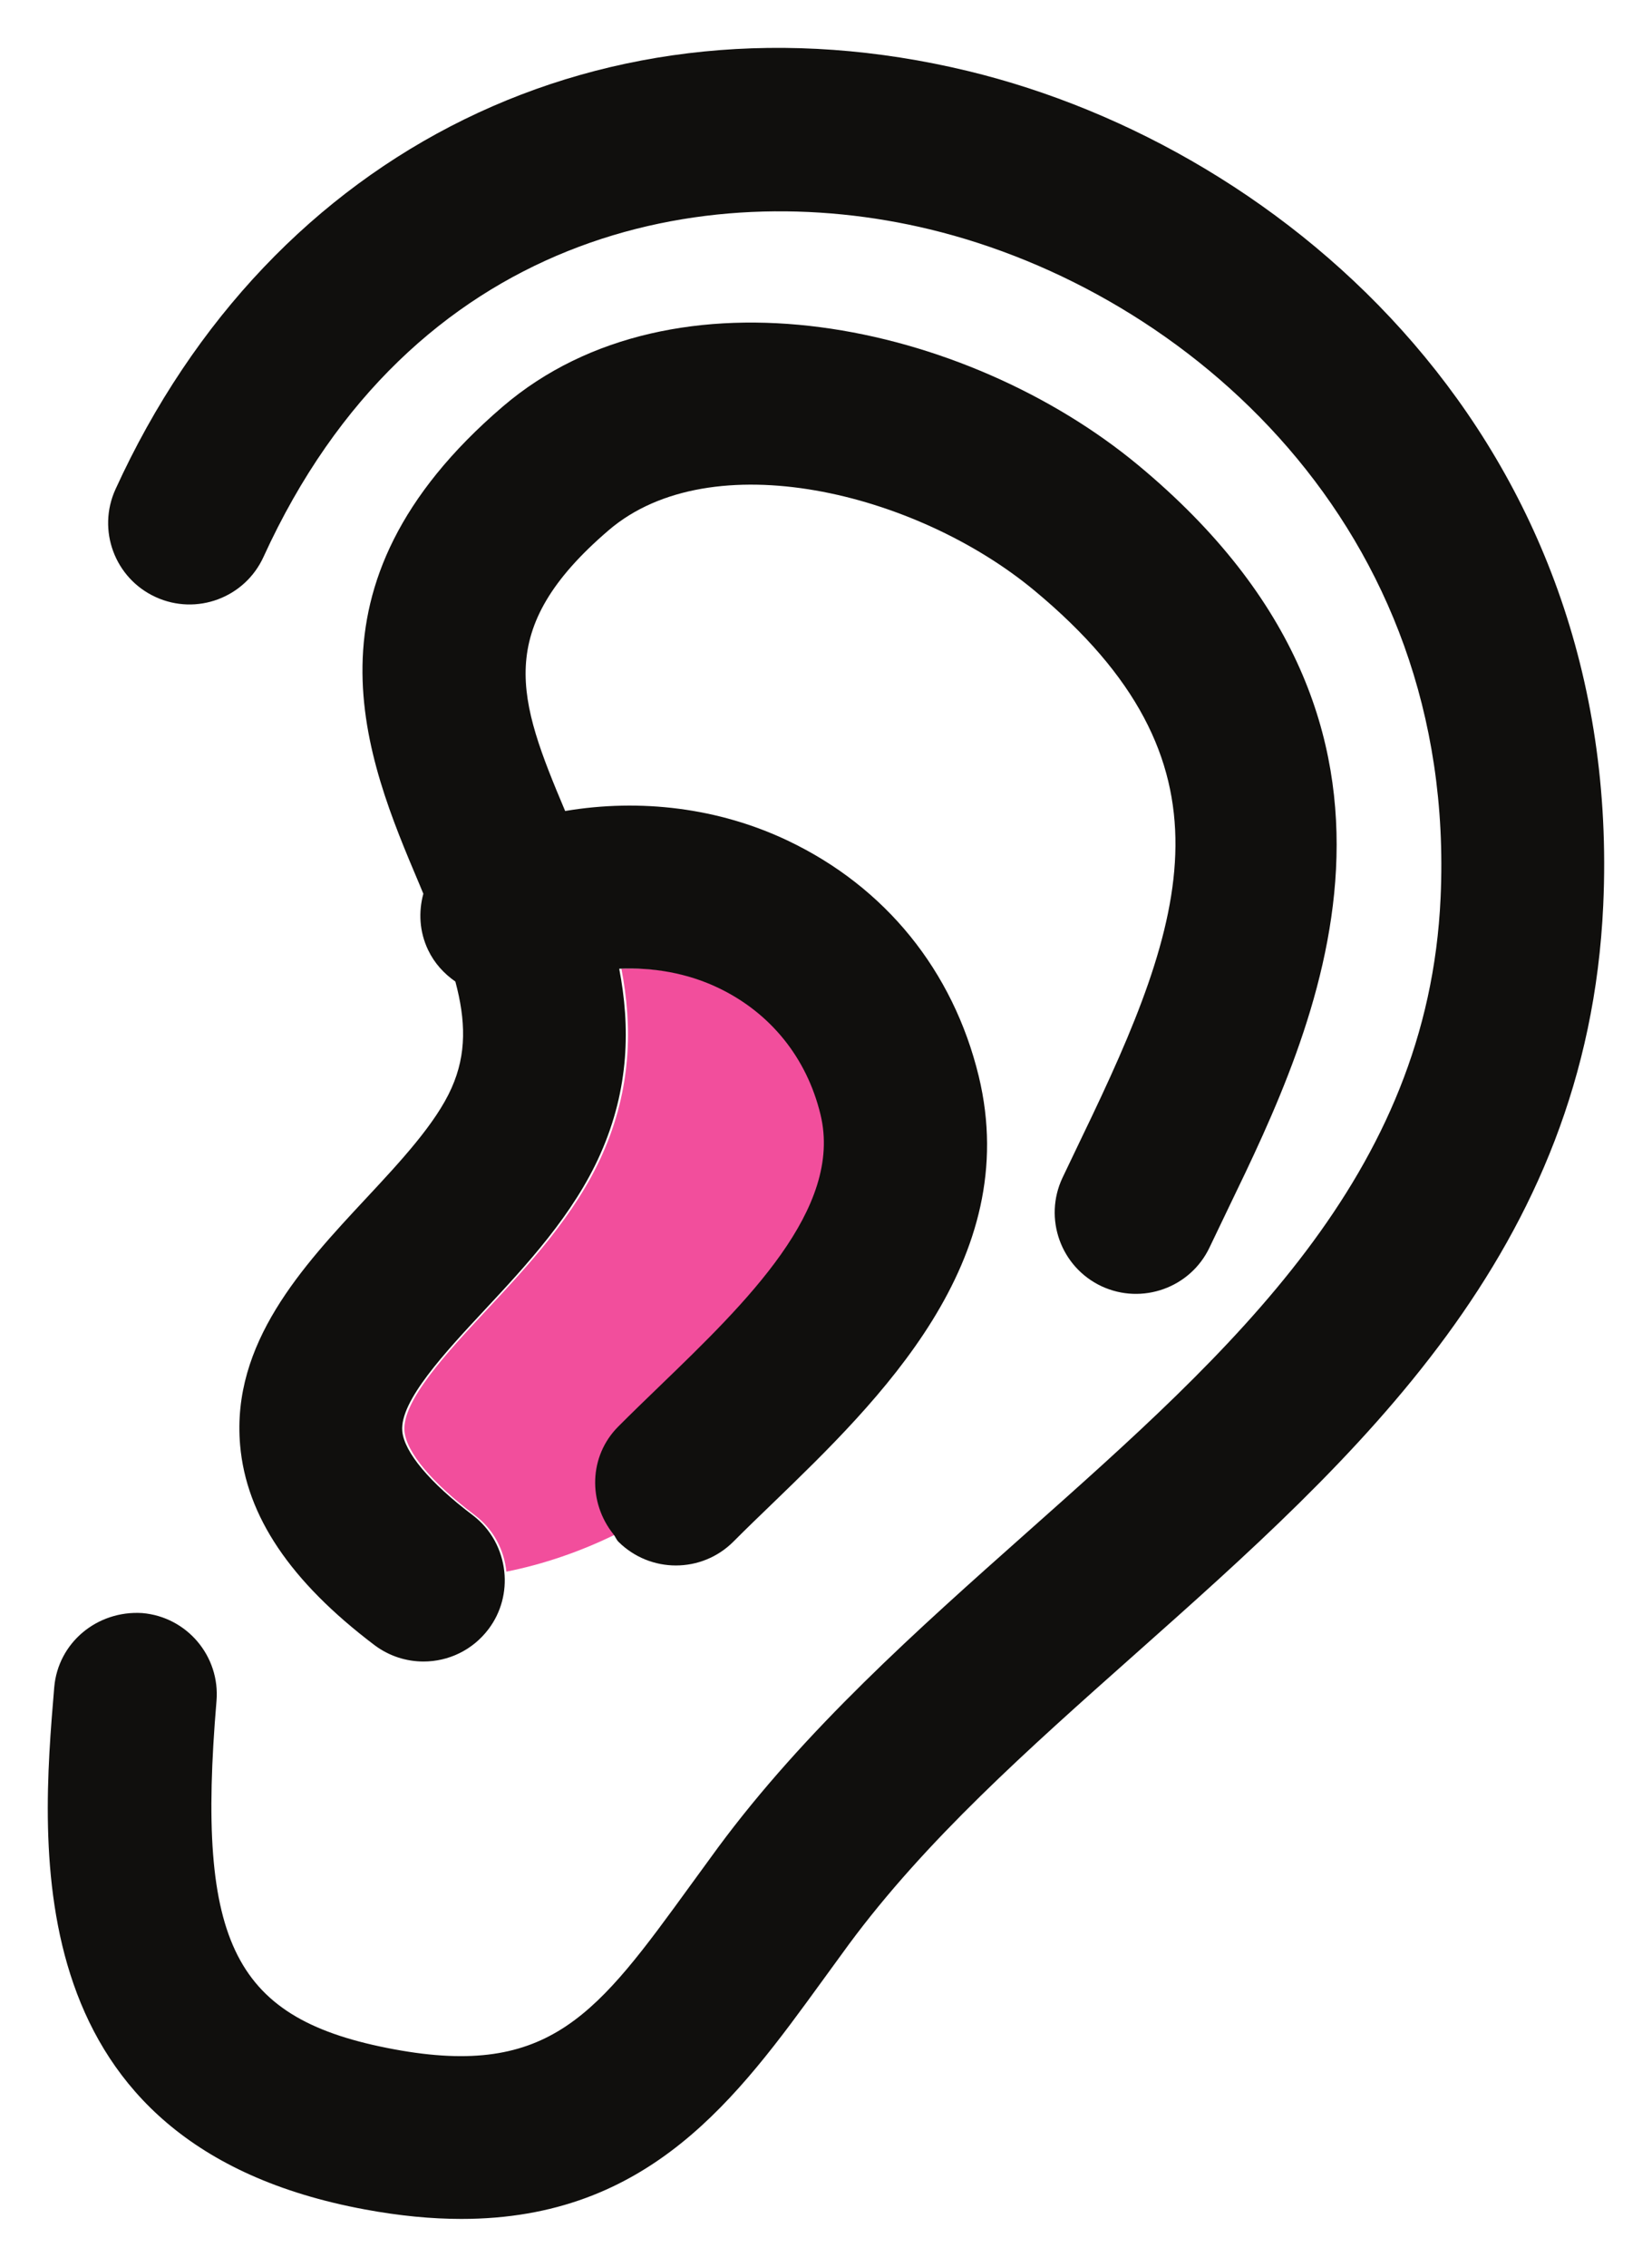 <?xml version="1.0" encoding="UTF-8" standalone="no"?>
<!-- Created with Inkscape (http://www.inkscape.org/) -->

<svg
   xmlns:dc="http://purl.org/dc/elements/1.1/"
   xmlns:cc="http://creativecommons.org/ns#"
   xmlns:rdf="http://www.w3.org/1999/02/22-rdf-syntax-ns#"
   xmlns:svg="http://www.w3.org/2000/svg"
   xmlns="http://www.w3.org/2000/svg"
   xmlns:sodipodi="http://sodipodi.sourceforge.net/DTD/sodipodi-0.dtd"
   xmlns:inkscape="http://www.inkscape.org/namespaces/inkscape"
   width="172.794"
   height="237.041"
   id="svg4260"
   version="1.1"
   inkscape:version="0.48.4 r9939"
   sodipodi:docname="New document 11">
  <defs
     id="defs4262" />
  <sodipodi:namedview
     id="base"
     pagecolor="#ffffff"
     bordercolor="#666666"
     borderopacity="1.0"
     inkscape:pageopacity="0.0"
     inkscape:pageshadow="2"
     inkscape:zoom="1"
     inkscape:cx="79.168195"
     inkscape:cy="74.284771"
     inkscape:document-units="px"
     inkscape:current-layer="layer1"
     showgrid="false"
     fit-margin-top="5"
     fit-margin-left="5"
     fit-margin-right="5"
     fit-margin-bottom="5"
     inkscape:window-width="2560"
     inkscape:window-height="1415"
     inkscape:window-x="1920"
     inkscape:window-y="0"
     inkscape:window-maximized="1" />
  <g
     inkscape:label="Layer 1"
     inkscape:groupmode="layer"
     id="layer1"
     transform="translate(-295.832,-369.606)">
    <g
       id="g4049"
       transform="matrix(5.707,0,0,-5.707,-215.807,1692.163)">
      <g
         transform="translate(101.02,205.601)"
         id="g3904">
        <path
           inkscape:connector-curvature="0"
           id="path3906"
           style="fill:#f24e9c;fill-opacity:1;fill-rule:nonzero;stroke:none"
           d="M 0,0 C 0.242,0.243 0.5,0.492 0.766,0.749 2.341,2.271 4.126,3.996 3.709,5.72 3.456,6.762 2.788,7.587 1.829,8.044 1.266,8.312 0.641,8.418 0.02,8.391 0.223,7.338 0.207,6.198 -0.325,4.999 -0.816,3.89 -1.683,2.959 -2.447,2.14 -3.178,1.356 -4.004,0.468 -3.956,-0.081 c 0.033,-0.385 0.502,-0.947 1.288,-1.54 0.344,-0.259 0.539,-0.639 0.58,-1.036 0.674,0.133 1.364,0.37 2.002,0.684 C -0.554,-1.389 -0.54,-0.543 0,0" />
      </g>
      <g
         transform="translate(107.39,230.442)"
         id="g3908">
        <path
           inkscape:connector-curvature="0"
           id="path3910"
           style="fill:#100f0d;fill-opacity:1;fill-rule:nonzero;stroke:none"
           d="m 0,0 c -6.634,1.599 -12.766,-1.407 -15.622,-7.664 -0.342,-0.75 -0.012,-1.634 0.737,-1.976 0.749,-0.343 1.634,-0.013 1.976,0.737 2.714,5.943 8.087,6.997 12.209,6.002 4.726,-1.14 9.673,-5.46 9.364,-12.249 -0.231,-5.099 -3.806,-8.275 -7.591,-11.638 -1.995,-1.773 -4.059,-3.608 -5.657,-5.772 l -0.49,-0.672 c -1.716,-2.363 -2.577,-3.548 -5.435,-3.02 -2.938,0.544 -3.639,1.917 -3.262,6.383 0.069,0.821 -0.541,1.543 -1.362,1.612 -0.824,0.051 -1.542,-0.541 -1.612,-1.361 -0.246,-2.93 -0.706,-8.383 5.693,-9.567 0.64,-0.119 1.227,-0.174 1.77,-0.174 3.447,0 5.058,2.22 6.623,4.375 l 0.475,0.652 c 1.413,1.913 3.272,3.565 5.24,5.314 4.08,3.626 8.299,7.375 8.589,13.732 C 12.03,-6.807 5.878,-1.419 0,0" />
      </g>
      <g
         transform="translate(96.351,209.774)"
         id="g3912">
        <path
           inkscape:connector-curvature="0"
           id="path3914"
           style="fill:#100f0d;fill-opacity:1;fill-rule:nonzero;stroke:none"
           d="m 0,0 c -1.154,-1.238 -2.461,-2.643 -2.299,-4.513 0.113,-1.298 0.919,-2.495 2.462,-3.663 0.27,-0.203 0.586,-0.301 0.899,-0.301 0.452,0 0.897,0.204 1.191,0.593 0.237,0.313 0.328,0.691 0.29,1.053 -0.042,0.398 -0.238,0.777 -0.581,1.037 -0.785,0.593 -1.255,1.155 -1.289,1.54 -0.047,0.549 0.78,1.436 1.51,2.22 0.765,0.82 1.631,1.75 2.122,2.86 C 4.837,2.025 4.852,3.164 4.649,4.218 5.272,4.245 5.896,4.138 6.459,3.87 7.418,3.414 8.086,2.588 8.338,1.546 8.756,-0.178 6.971,-1.903 5.395,-3.425 5.13,-3.681 4.871,-3.931 4.63,-4.173 4.09,-4.716 4.076,-5.562 4.544,-6.146 4.579,-6.19 4.595,-6.242 4.635,-6.283 c 0.292,-0.289 0.672,-0.434 1.053,-0.434 0.383,0 0.766,0.147 1.057,0.44 0.228,0.229 0.472,0.464 0.724,0.707 1.936,1.872 4.589,4.434 3.769,7.819 C 10.769,4.182 9.527,5.715 7.74,6.564 6.474,7.167 5.037,7.34 3.658,7.108 2.795,9.154 2.332,10.434 4.457,12.254 6.333,13.859 10.073,12.96 12.256,11.15 16.051,8 15.068,5.144 13.135,1.144 L 12.773,0.387 c -0.351,-0.745 -0.032,-1.634 0.713,-1.986 0.744,-0.348 1.635,-0.031 1.985,0.715 l 0.35,0.73 c 1.577,3.262 4.217,8.723 -1.66,13.599 C 11.009,16.06 5.662,17.213 2.516,14.52 -1.326,11.228 0.01,8.074 0.985,5.77 1.01,5.708 1.033,5.652 1.059,5.592 0.969,5.26 0.986,4.897 1.146,4.562 1.262,4.318 1.439,4.127 1.646,3.983 1.836,3.272 1.855,2.658 1.577,2.034 1.289,1.383 0.634,0.68 0,0" />
      </g>
    </g>
  </g>
</svg>
